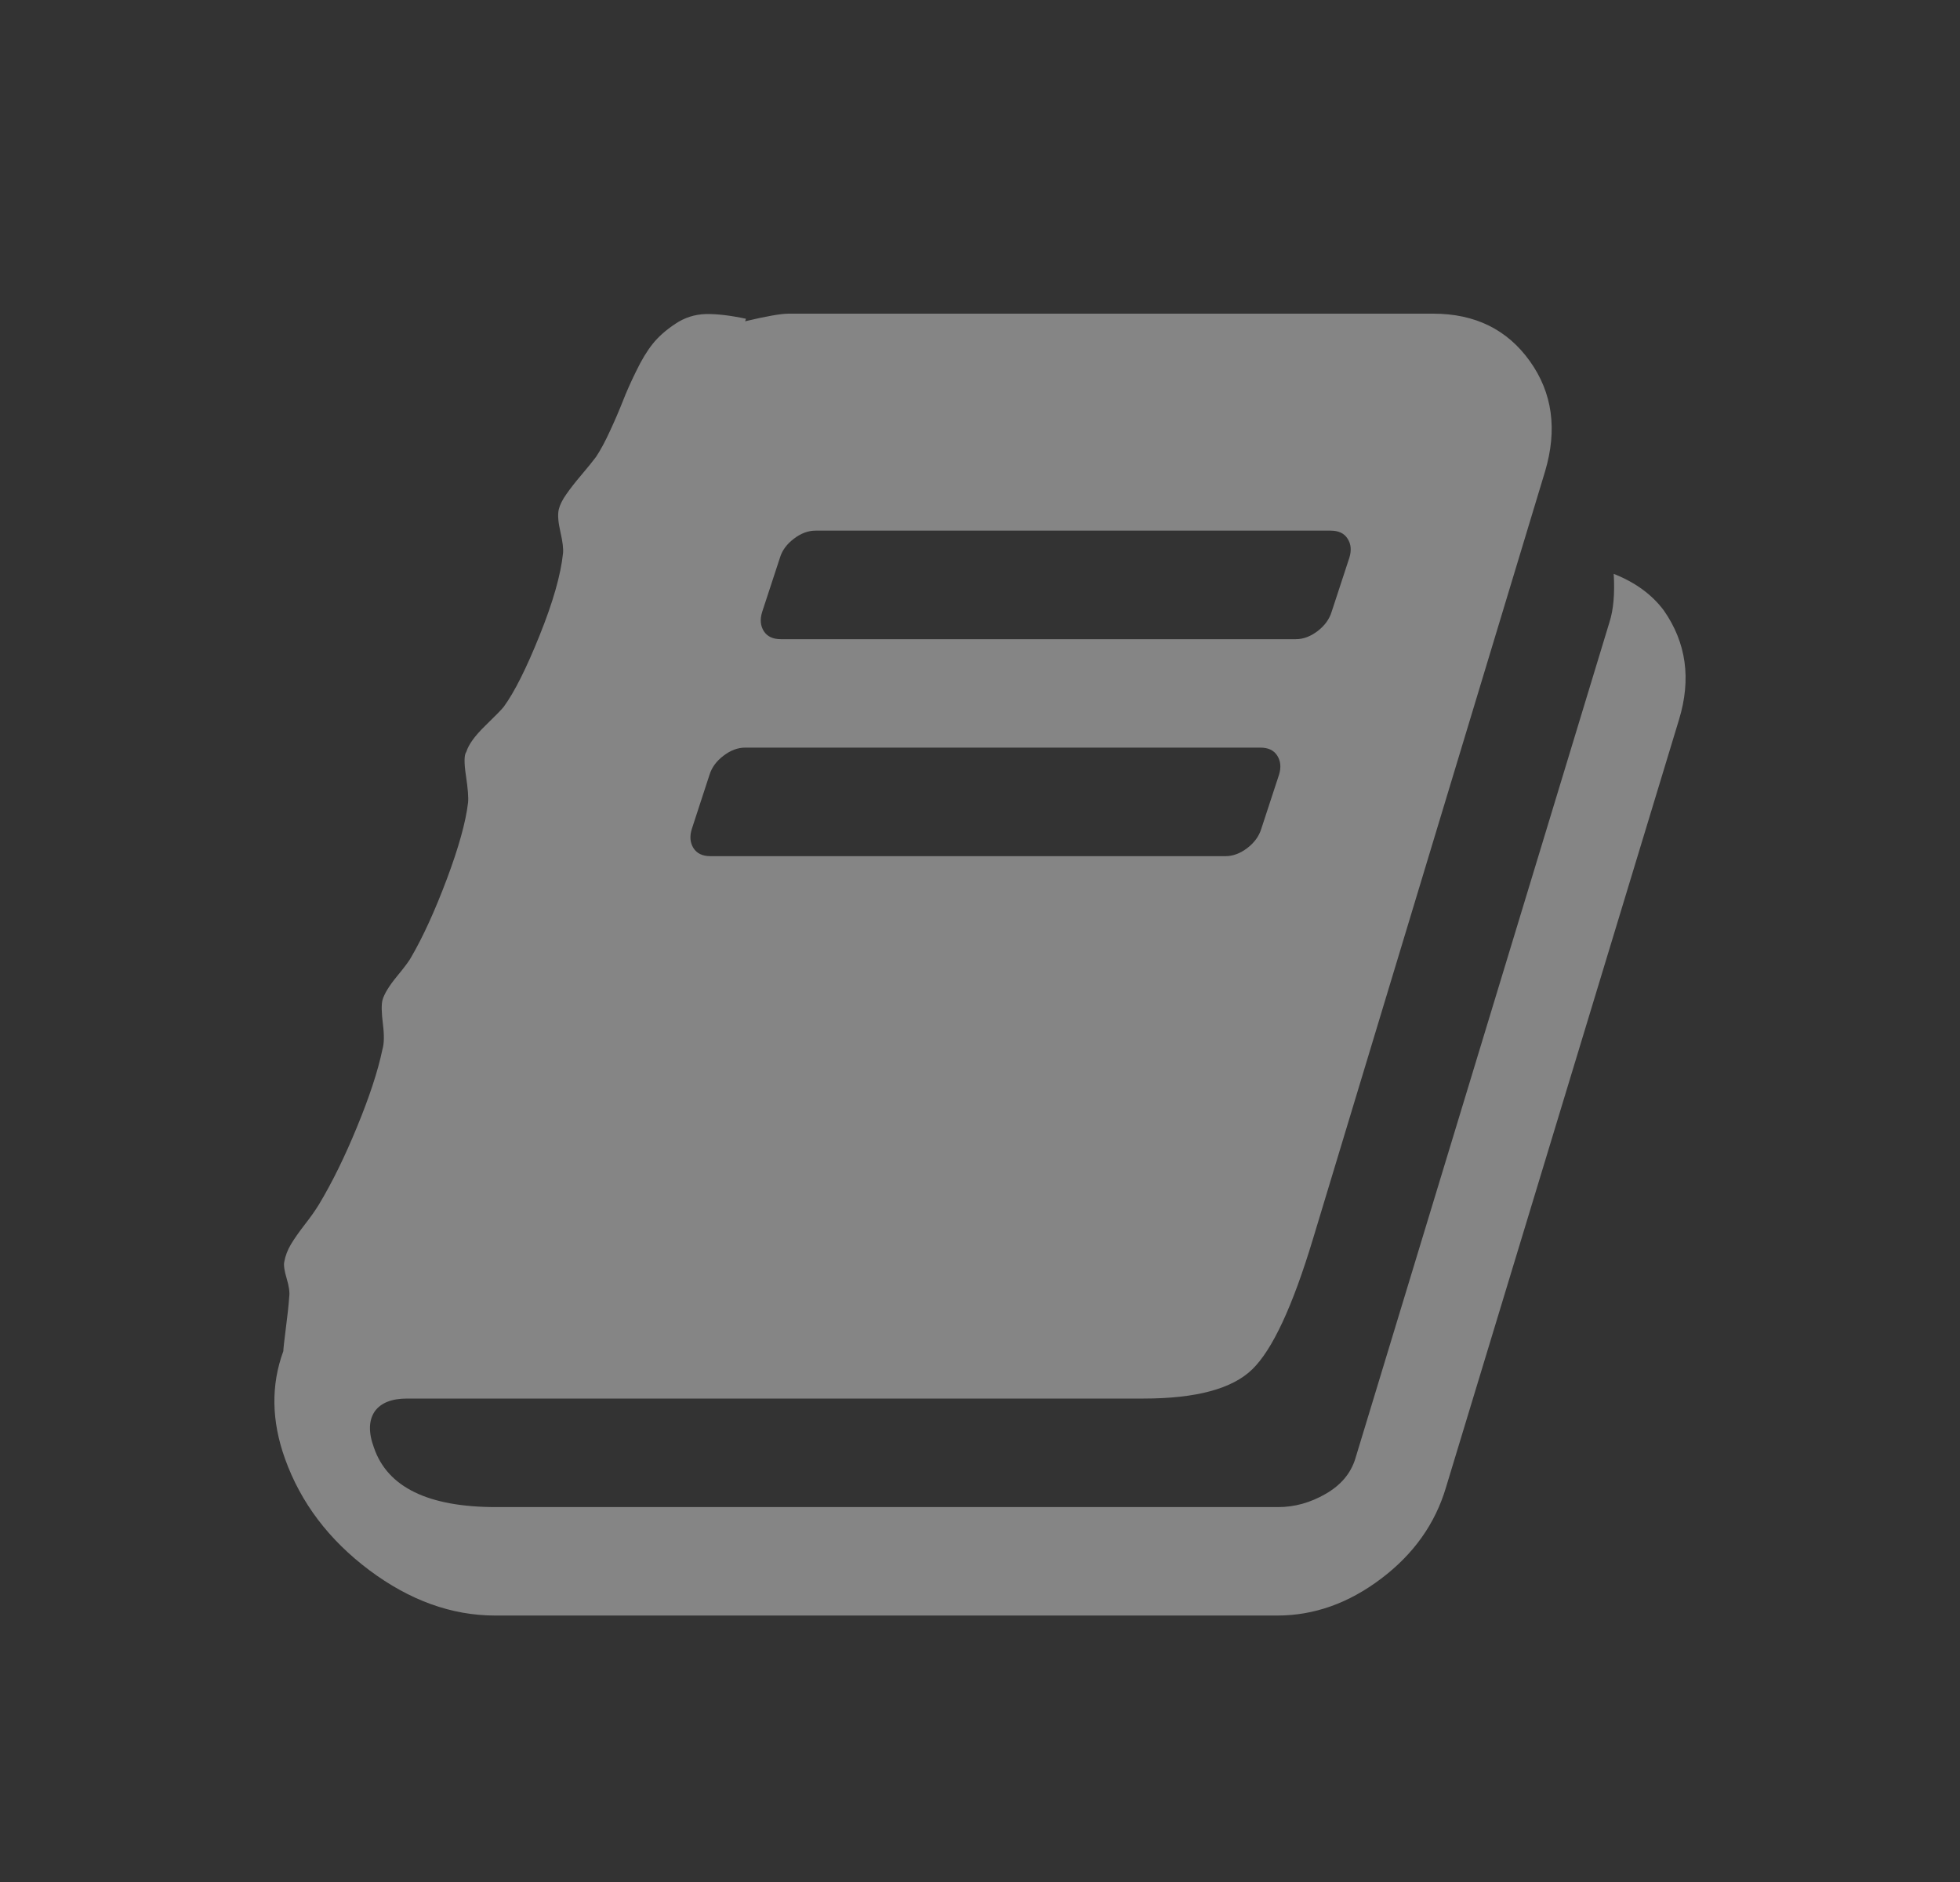 <svg width="25" height="24" viewBox="0 0 25 24" fill="none" xmlns="http://www.w3.org/2000/svg">
<rect x="0" y="0" width="25" height="24" fill="#333333" stroke="none"/>
<path d="M21.221 7.783C21.509 8.194 21.574 8.659 21.416 9.177L18.443 18.97C18.306 19.431 18.031 19.819 17.616 20.132C17.202 20.445 16.761 20.602 16.292 20.602H6.316C5.761 20.602 5.226 20.409 4.711 20.024C4.196 19.638 3.837 19.165 3.635 18.602C3.462 18.12 3.455 17.662 3.614 17.23C3.614 17.201 3.625 17.104 3.646 16.938C3.668 16.772 3.682 16.639 3.689 16.538C3.697 16.48 3.686 16.403 3.657 16.306C3.628 16.208 3.617 16.138 3.625 16.095C3.639 16.016 3.668 15.94 3.711 15.868C3.754 15.796 3.814 15.711 3.889 15.614C3.965 15.517 4.024 15.432 4.068 15.36C4.233 15.086 4.396 14.756 4.554 14.371C4.713 13.985 4.821 13.656 4.878 13.382C4.9 13.31 4.902 13.202 4.884 13.058C4.866 12.914 4.864 12.813 4.878 12.755C4.9 12.676 4.961 12.575 5.062 12.452C5.163 12.33 5.224 12.247 5.246 12.204C5.397 11.944 5.548 11.613 5.7 11.209C5.851 10.806 5.941 10.482 5.97 10.237C5.977 10.172 5.968 10.056 5.943 9.891C5.918 9.725 5.92 9.624 5.948 9.588C5.977 9.494 6.056 9.385 6.186 9.258C6.316 9.132 6.395 9.051 6.424 9.015C6.561 8.828 6.714 8.523 6.883 8.102C7.053 7.68 7.152 7.333 7.181 7.059C7.188 7.001 7.177 6.909 7.148 6.783C7.119 6.657 7.112 6.562 7.127 6.497C7.141 6.439 7.173 6.374 7.224 6.302C7.274 6.23 7.339 6.147 7.418 6.054C7.498 5.96 7.559 5.884 7.602 5.827C7.66 5.74 7.719 5.63 7.78 5.497C7.842 5.364 7.896 5.238 7.943 5.119C7.989 5 8.047 4.87 8.116 4.73C8.184 4.589 8.254 4.474 8.326 4.384C8.398 4.294 8.494 4.209 8.613 4.13C8.732 4.05 8.861 4.009 9.002 4.005C9.142 4.002 9.313 4.022 9.515 4.065L9.504 4.097C9.778 4.032 9.962 4 10.056 4H18.281C18.814 4 19.225 4.202 19.513 4.605C19.802 5.009 19.866 5.477 19.708 6.01L16.746 15.803C16.487 16.661 16.229 17.214 15.973 17.462C15.718 17.711 15.255 17.835 14.585 17.835H5.192C4.997 17.835 4.86 17.889 4.781 17.997C4.702 18.113 4.698 18.267 4.77 18.462C4.943 18.966 5.462 19.219 6.327 19.219H16.303C16.512 19.219 16.714 19.163 16.908 19.051C17.103 18.939 17.229 18.79 17.287 18.602L20.529 7.934C20.58 7.776 20.598 7.57 20.583 7.318C20.857 7.426 21.07 7.581 21.221 7.783ZM9.721 7.805C9.692 7.898 9.699 7.979 9.742 8.048C9.785 8.116 9.858 8.151 9.958 8.151H16.53C16.624 8.151 16.716 8.116 16.806 8.048C16.896 7.979 16.955 7.898 16.984 7.805L17.211 7.113C17.24 7.019 17.233 6.938 17.189 6.87C17.146 6.801 17.074 6.767 16.973 6.767H10.402C10.308 6.767 10.216 6.801 10.126 6.87C10.036 6.938 9.976 7.019 9.948 7.113L9.721 7.805ZM8.824 10.572C8.795 10.665 8.802 10.746 8.845 10.815C8.888 10.883 8.96 10.918 9.061 10.918H15.633C15.727 10.918 15.819 10.883 15.909 10.815C15.999 10.746 16.058 10.665 16.087 10.572L16.314 9.88C16.343 9.786 16.335 9.705 16.292 9.637C16.249 9.568 16.177 9.534 16.076 9.534H9.504C9.411 9.534 9.319 9.568 9.229 9.637C9.139 9.705 9.079 9.786 9.05 9.88L8.824 10.572Z" fill="white" fill-opacity="0.4"/>
</svg>
